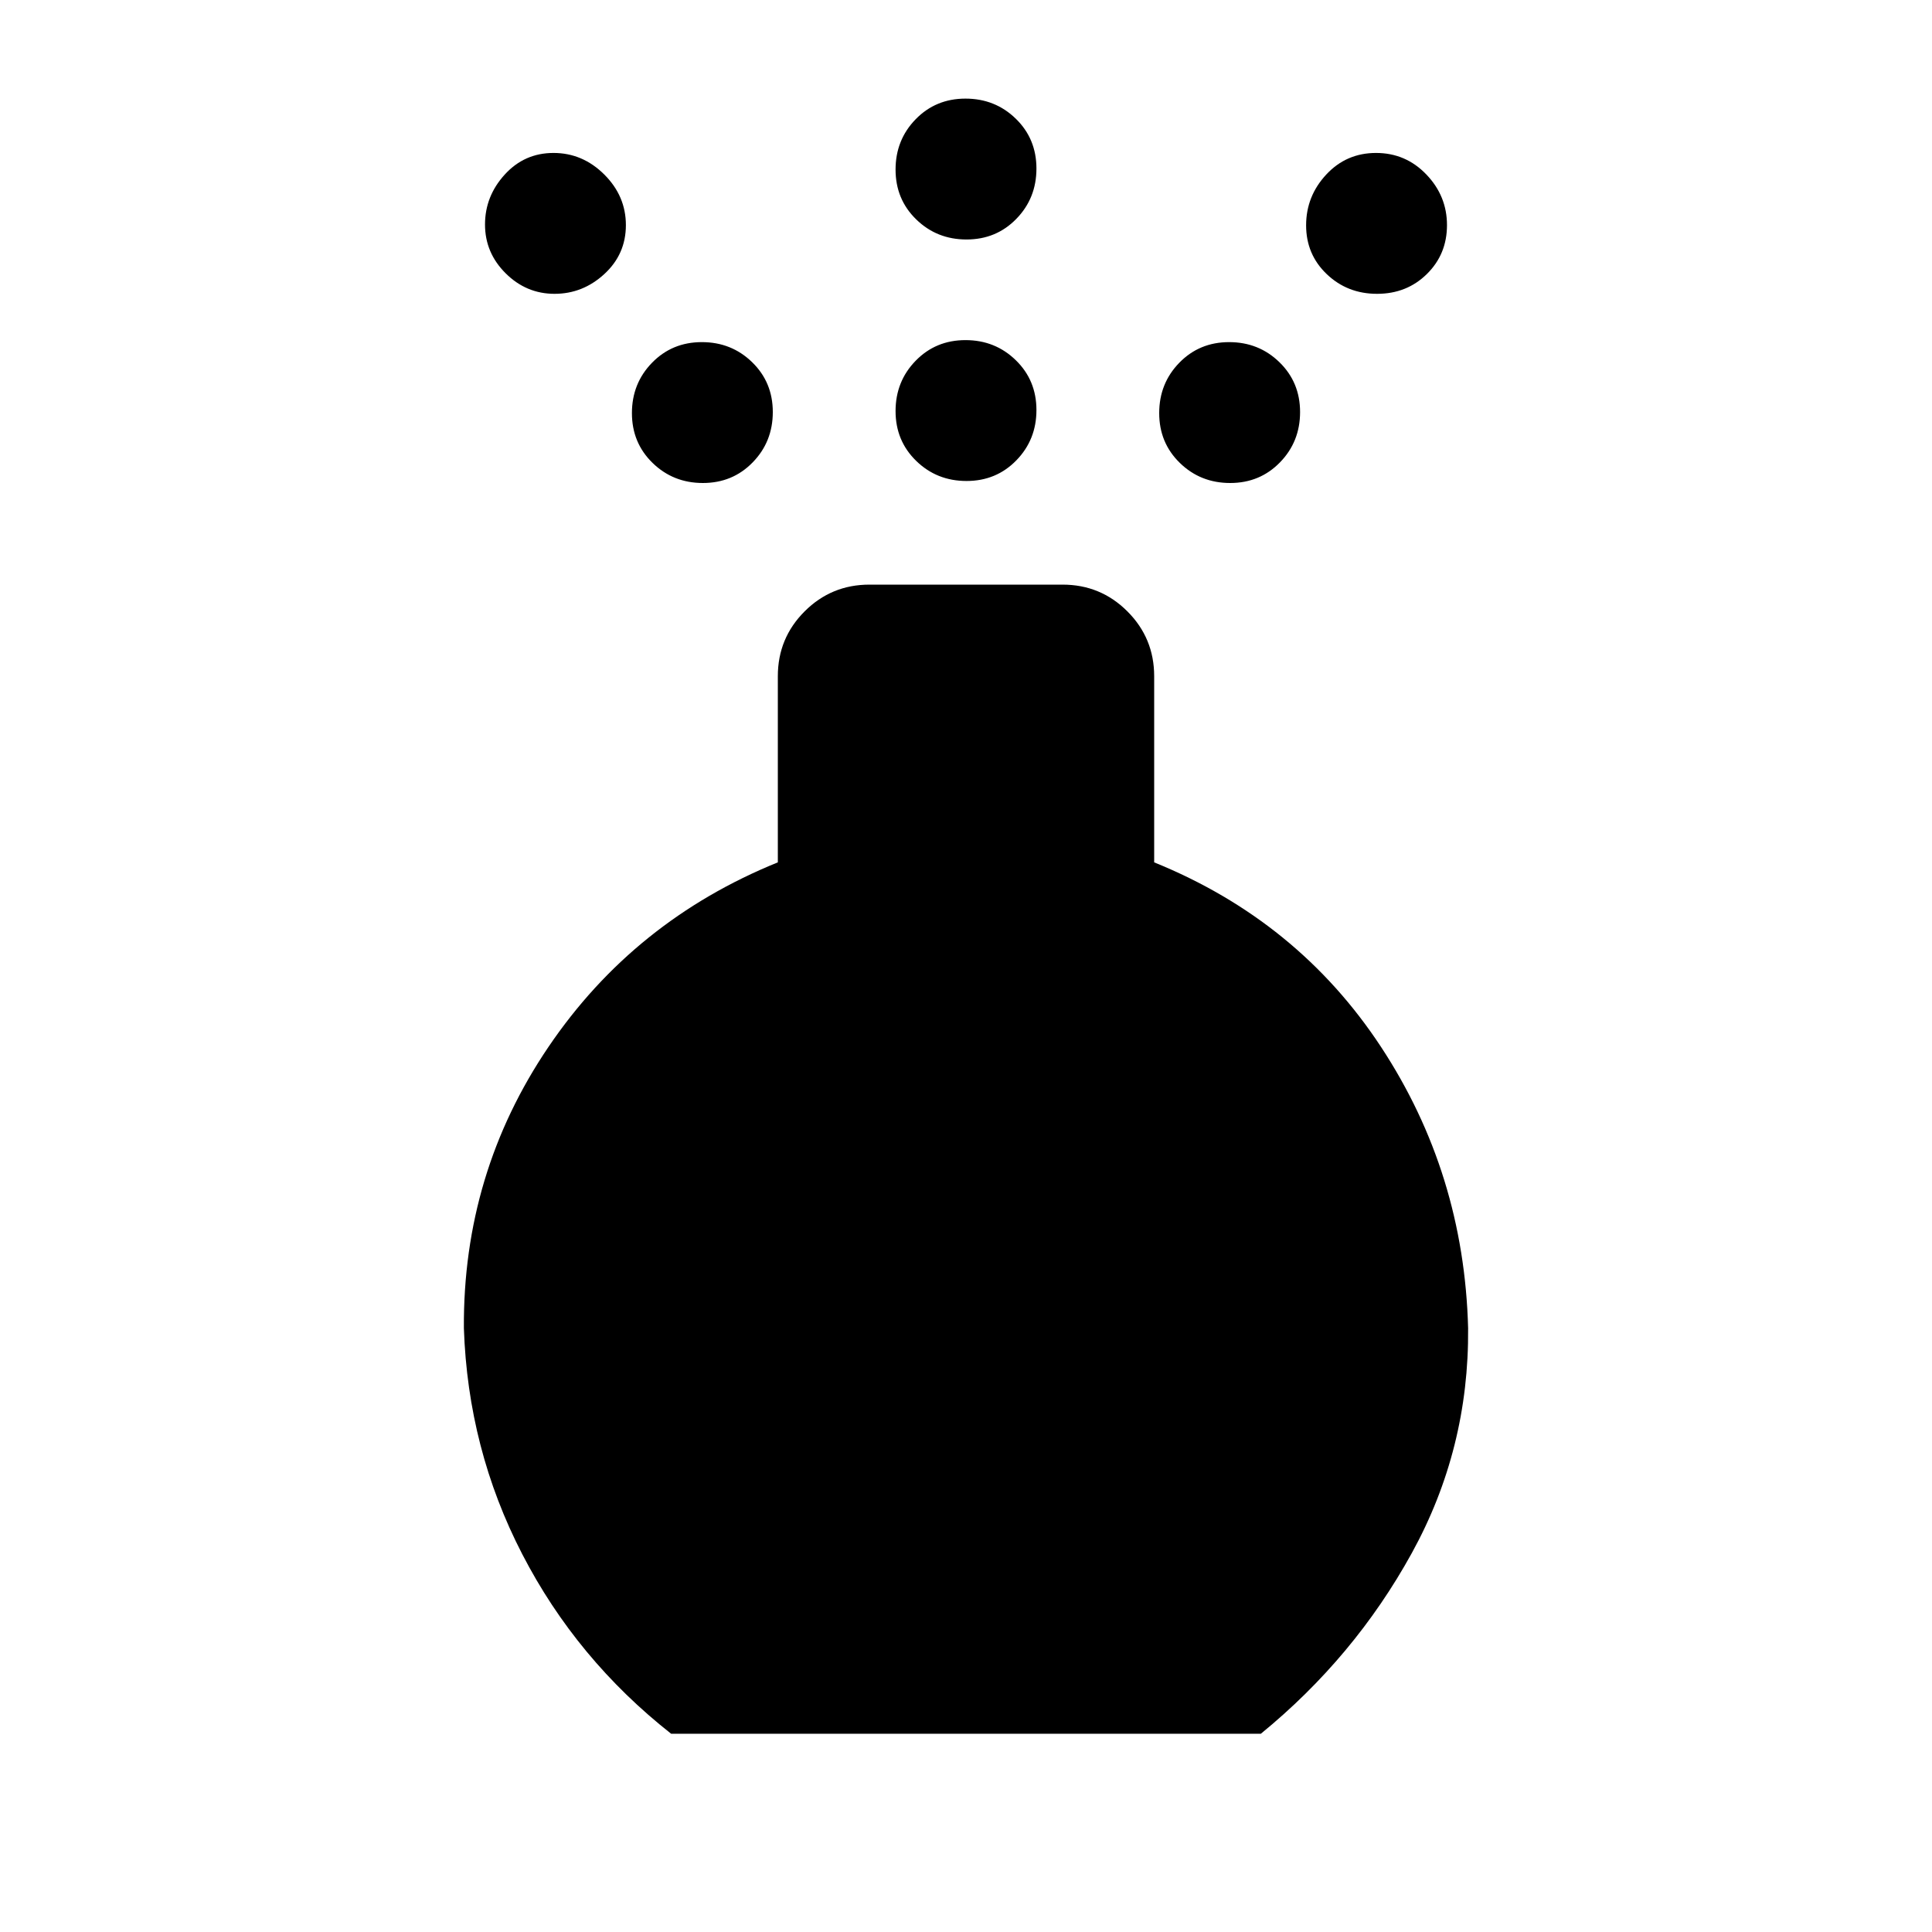 <svg xmlns="http://www.w3.org/2000/svg" height="20" viewBox="0 -960 960 960" width="20"><path d="M480.26-721q-14.76 0-25.01-9.99Q445-740.97 445-755.74q0-14.76 9.99-25.01Q464.97-791 479.74-791q14.76 0 25.01 9.99Q515-771.03 515-756.26q0 14.76-9.99 25.01Q495.03-721 480.26-721Zm0-120q-14.76 0-25.01-9.99Q445-860.97 445-875.74q0-14.76 9.99-25.01Q464.97-911 479.74-911q14.76 0 25.01 9.99Q515-891.03 515-876.26q0 14.76-9.99 25.01Q495.03-841 480.26-841ZM333.5-98.5q-47-37-74-89.25T230.5-300q-.5-77 42-139.75t114-91.75V-624q0-18.9 13.3-32.2 13.3-13.3 32.2-13.3h96q18.9 0 32.2 13.3 13.3 13.3 13.3 32.2v92.5q71.5 29 112.75 91.75T729.5-300q.5 60-28 111.75t-75 89.75h-293ZM275.55-814q-14.05 0-24.3-10.2Q241-834.39 241-848.45q0-14.05 9.79-24.8Q260.57-884 275.04-884q14.46 0 25.21 10.7Q311-862.61 311-848.14q0 14.46-10.7 24.3-10.69 9.84-24.75 9.84Zm408.71 0q-14.76 0-25.01-9.79Q649-833.57 649-848.04q0-14.46 9.99-25.21Q668.97-884 683.74-884q14.76 0 25.01 10.7Q719-862.61 719-848.14q0 14.46-9.99 24.3-9.98 9.84-24.75 9.84Zm-335 94q-14.76 0-25.01-9.99Q314-739.97 314-754.74q0-14.76 9.99-25.01Q333.97-790 348.74-790q14.76 0 25.01 9.99Q384-770.03 384-755.26q0 14.76-9.99 25.01Q364.03-720 349.26-720Zm262 0q-14.76 0-25.01-9.99Q576-739.97 576-754.74q0-14.76 9.99-25.01Q595.97-790 610.74-790q14.76 0 25.01 9.99Q646-770.03 646-755.26q0 14.76-9.99 25.01Q626.03-720 611.26-720Z"/></svg>